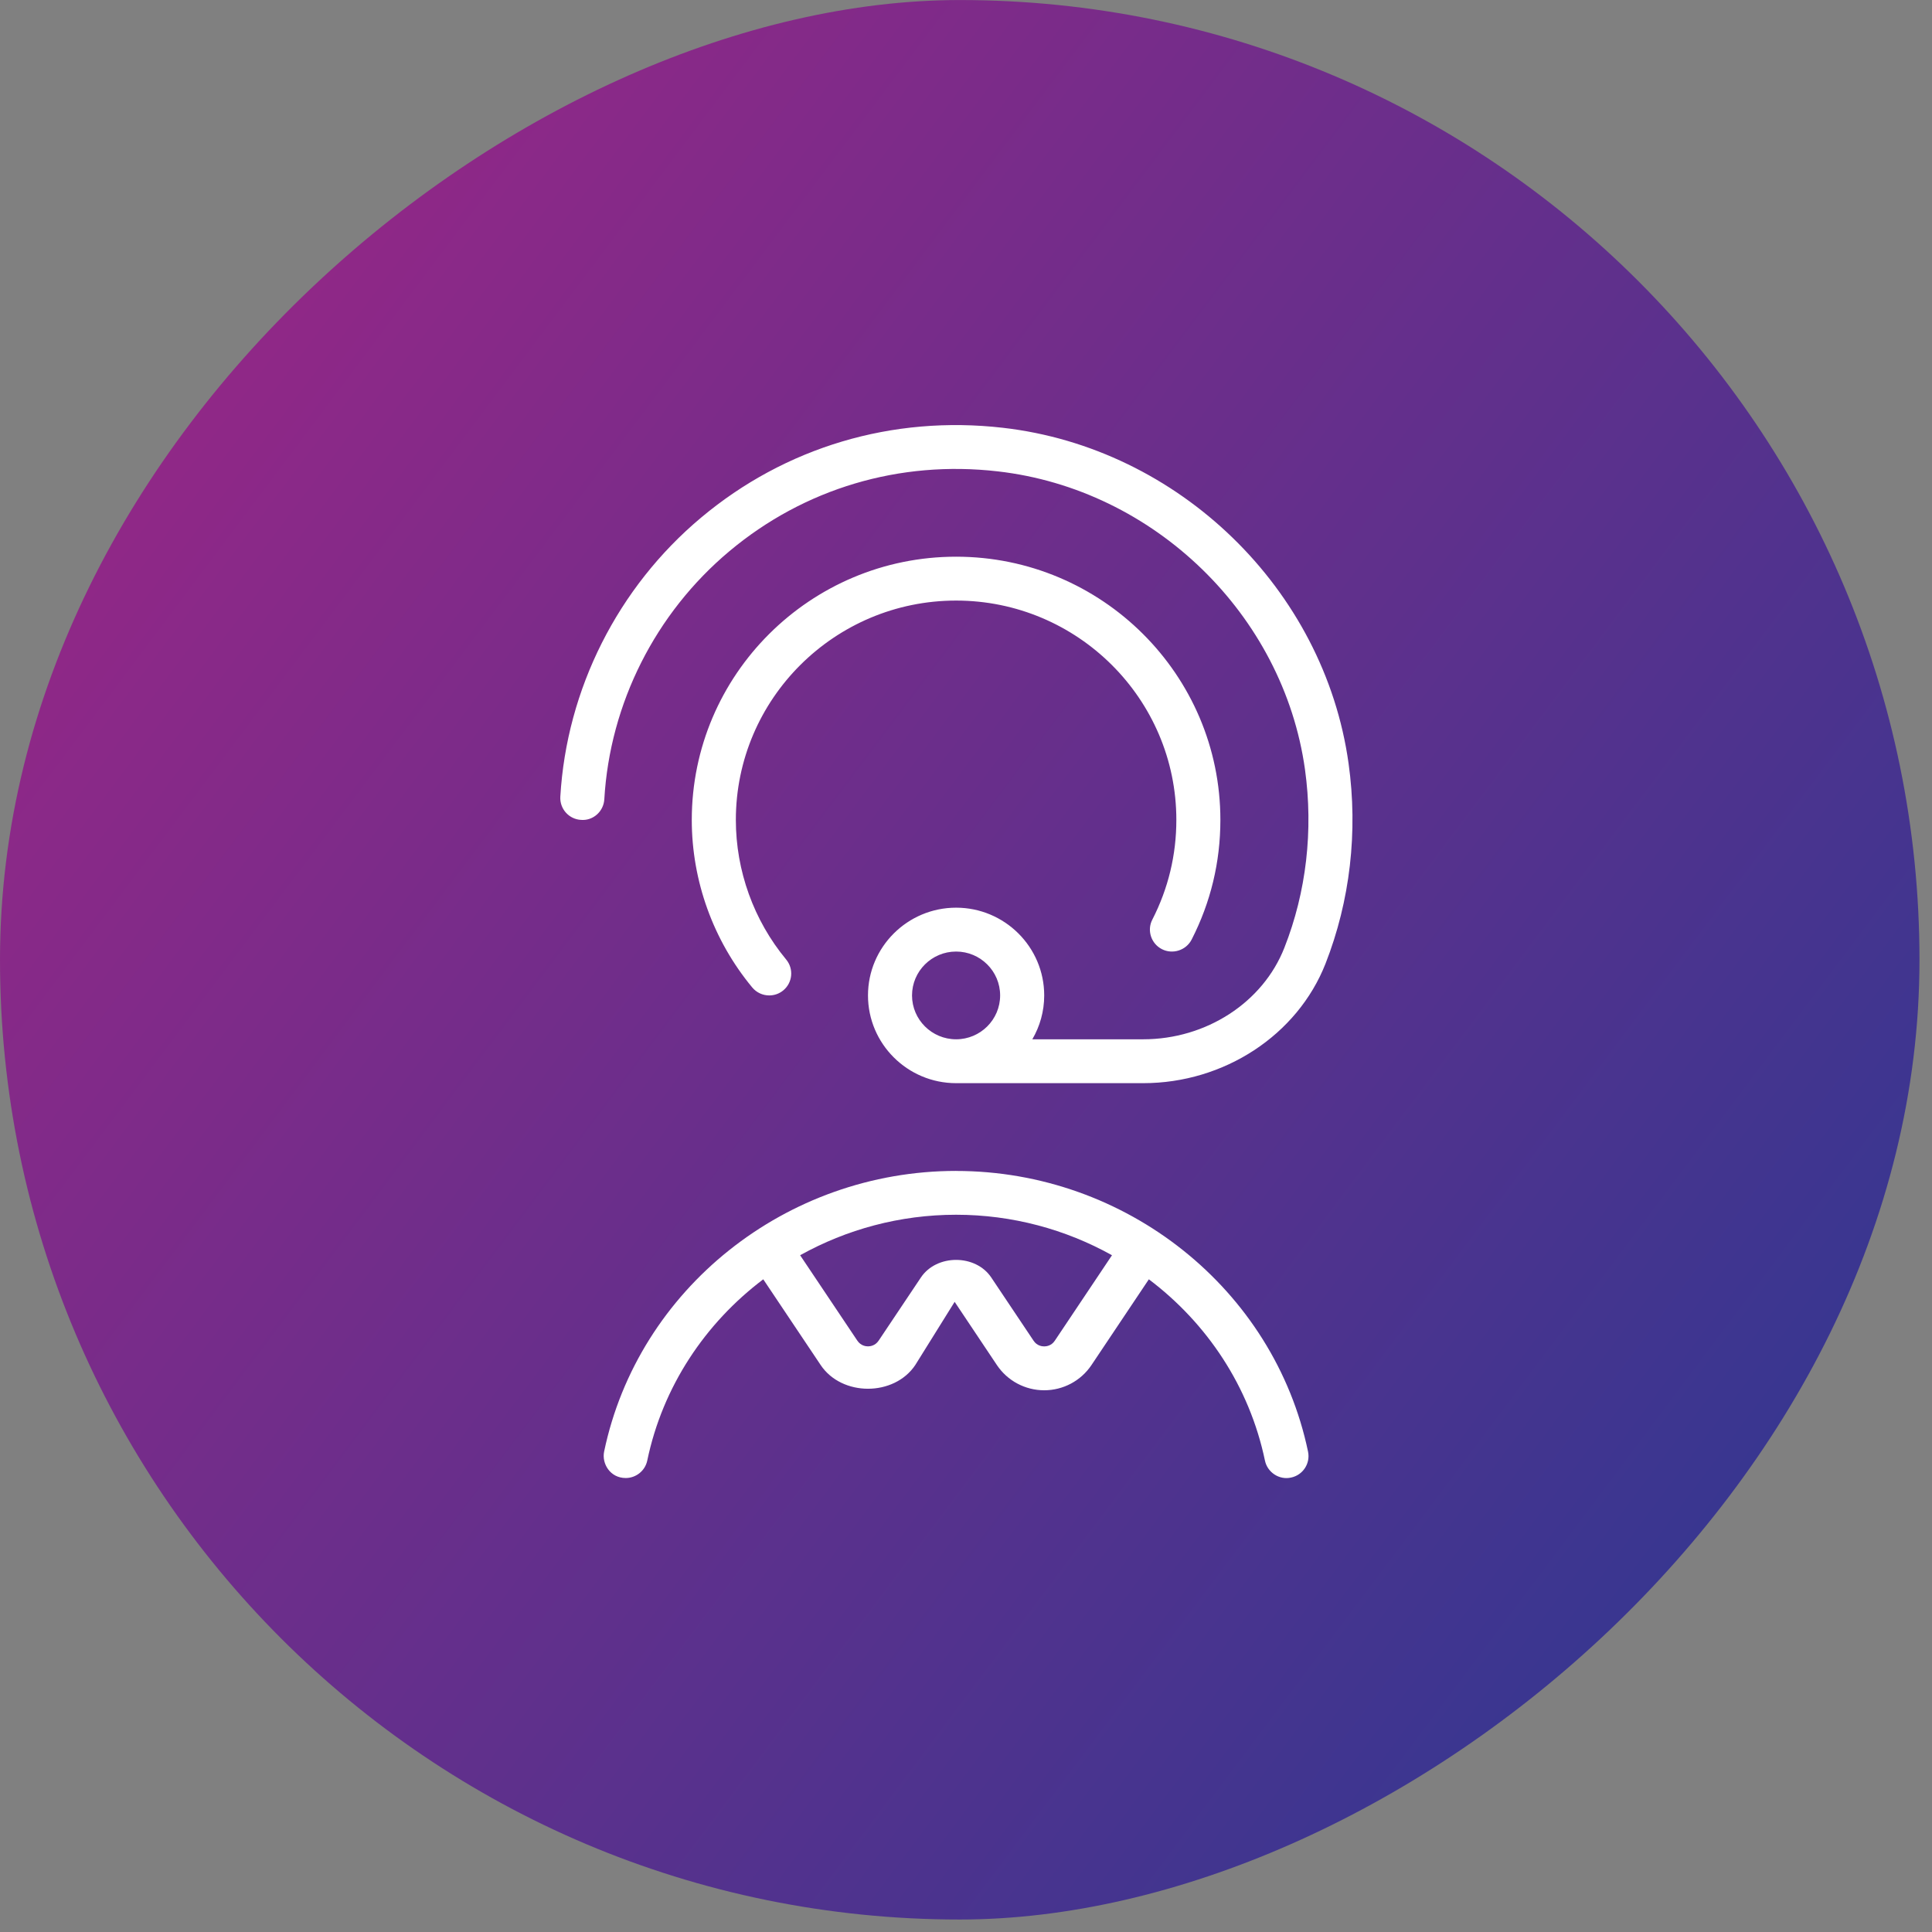 <svg width="48" height="48" viewBox="0 0 48 48" fill="none" xmlns="http://www.w3.org/2000/svg">
<rect x="0" y="0" width="48" height="48" fill="#808080" stroke="none"/>
<rect y="47.69" width="47.689" height="47.689" rx="23.845" transform="rotate(-90 0 47.69)" fill="url(#paint0_linear_704_12855)"/>
<path d="M33.505 18.968C32.901 14.633 29.288 11.127 24.914 10.628C22.172 10.314 19.508 11.108 17.416 12.862C15.351 14.593 14.077 17.12 13.921 19.794C13.904 20.095 14.134 20.354 14.436 20.37C14.738 20.394 14.996 20.159 15.014 19.858C15.152 17.479 16.284 15.234 18.121 13.695C19.98 12.137 22.349 11.43 24.789 11.711C28.674 12.154 31.884 15.269 32.422 19.117C32.632 20.629 32.456 22.161 31.91 23.546C31.377 24.906 29.967 25.821 28.403 25.821H25.648C25.835 25.5 25.943 25.128 25.943 24.731C25.943 23.529 24.961 22.551 23.754 22.551C22.547 22.551 21.565 23.529 21.565 24.731C21.565 25.933 22.547 26.911 23.754 26.911H28.403C30.412 26.911 32.232 25.718 32.931 23.944C33.543 22.383 33.742 20.663 33.505 18.968ZM22.659 24.731C22.659 24.129 23.151 23.641 23.754 23.641C24.357 23.641 24.848 24.129 24.848 24.731C24.848 25.333 24.357 25.821 23.754 25.821C23.151 25.821 22.659 25.333 22.659 24.731ZM28.629 22.848C29.024 22.077 29.226 21.244 29.226 20.371C29.226 17.366 26.771 14.921 23.754 14.921C20.736 14.921 18.282 17.366 18.282 20.371C18.282 21.634 18.726 22.866 19.532 23.839C19.725 24.072 19.692 24.415 19.459 24.607C19.357 24.691 19.234 24.731 19.111 24.731C18.953 24.731 18.797 24.663 18.689 24.533C17.721 23.365 17.187 21.887 17.187 20.371C17.187 16.764 20.132 13.831 23.754 13.831C27.375 13.831 30.32 16.764 30.32 20.371C30.32 21.419 30.079 22.419 29.605 23.345C29.466 23.613 29.133 23.717 28.868 23.582C28.599 23.445 28.491 23.114 28.629 22.848ZM23.754 29.091C19.531 29.091 15.853 32.023 15.009 36.065C14.948 36.36 15.156 36.721 15.546 36.721C15.799 36.721 16.027 36.544 16.081 36.287C16.464 34.449 17.519 32.874 18.963 31.784L20.39 33.915C20.915 34.699 22.214 34.699 22.739 33.915L23.718 32.344L24.768 33.915C25.03 34.306 25.47 34.541 25.943 34.541C26.415 34.541 26.855 34.306 27.117 33.915L28.543 31.784C29.988 32.874 31.043 34.449 31.427 36.287C31.488 36.582 31.784 36.775 32.074 36.71C32.37 36.649 32.559 36.361 32.498 36.066C31.654 32.024 27.977 29.092 23.755 29.092L23.754 29.091ZM26.206 33.31C26.122 33.437 25.994 33.451 25.943 33.451C25.891 33.451 25.763 33.437 25.679 33.31L24.627 31.738C24.238 31.157 23.271 31.156 22.88 31.738L21.829 33.309C21.743 33.436 21.616 33.45 21.565 33.45C21.513 33.45 21.387 33.436 21.301 33.309L19.879 31.186C21.032 30.544 22.358 30.18 23.754 30.18C25.149 30.18 26.476 30.544 27.627 31.186L26.206 33.31Z" fill="white"/>
<defs>
<linearGradient id="paint0_linear_704_12855" x1="40.079" y1="47.689" x2="3.647" y2="96.222" gradientUnits="userSpaceOnUse">
<stop stop-color="#9A2686"/>
<stop offset="1" stop-color="#293992"/>
</linearGradient>
</defs>
</svg>
